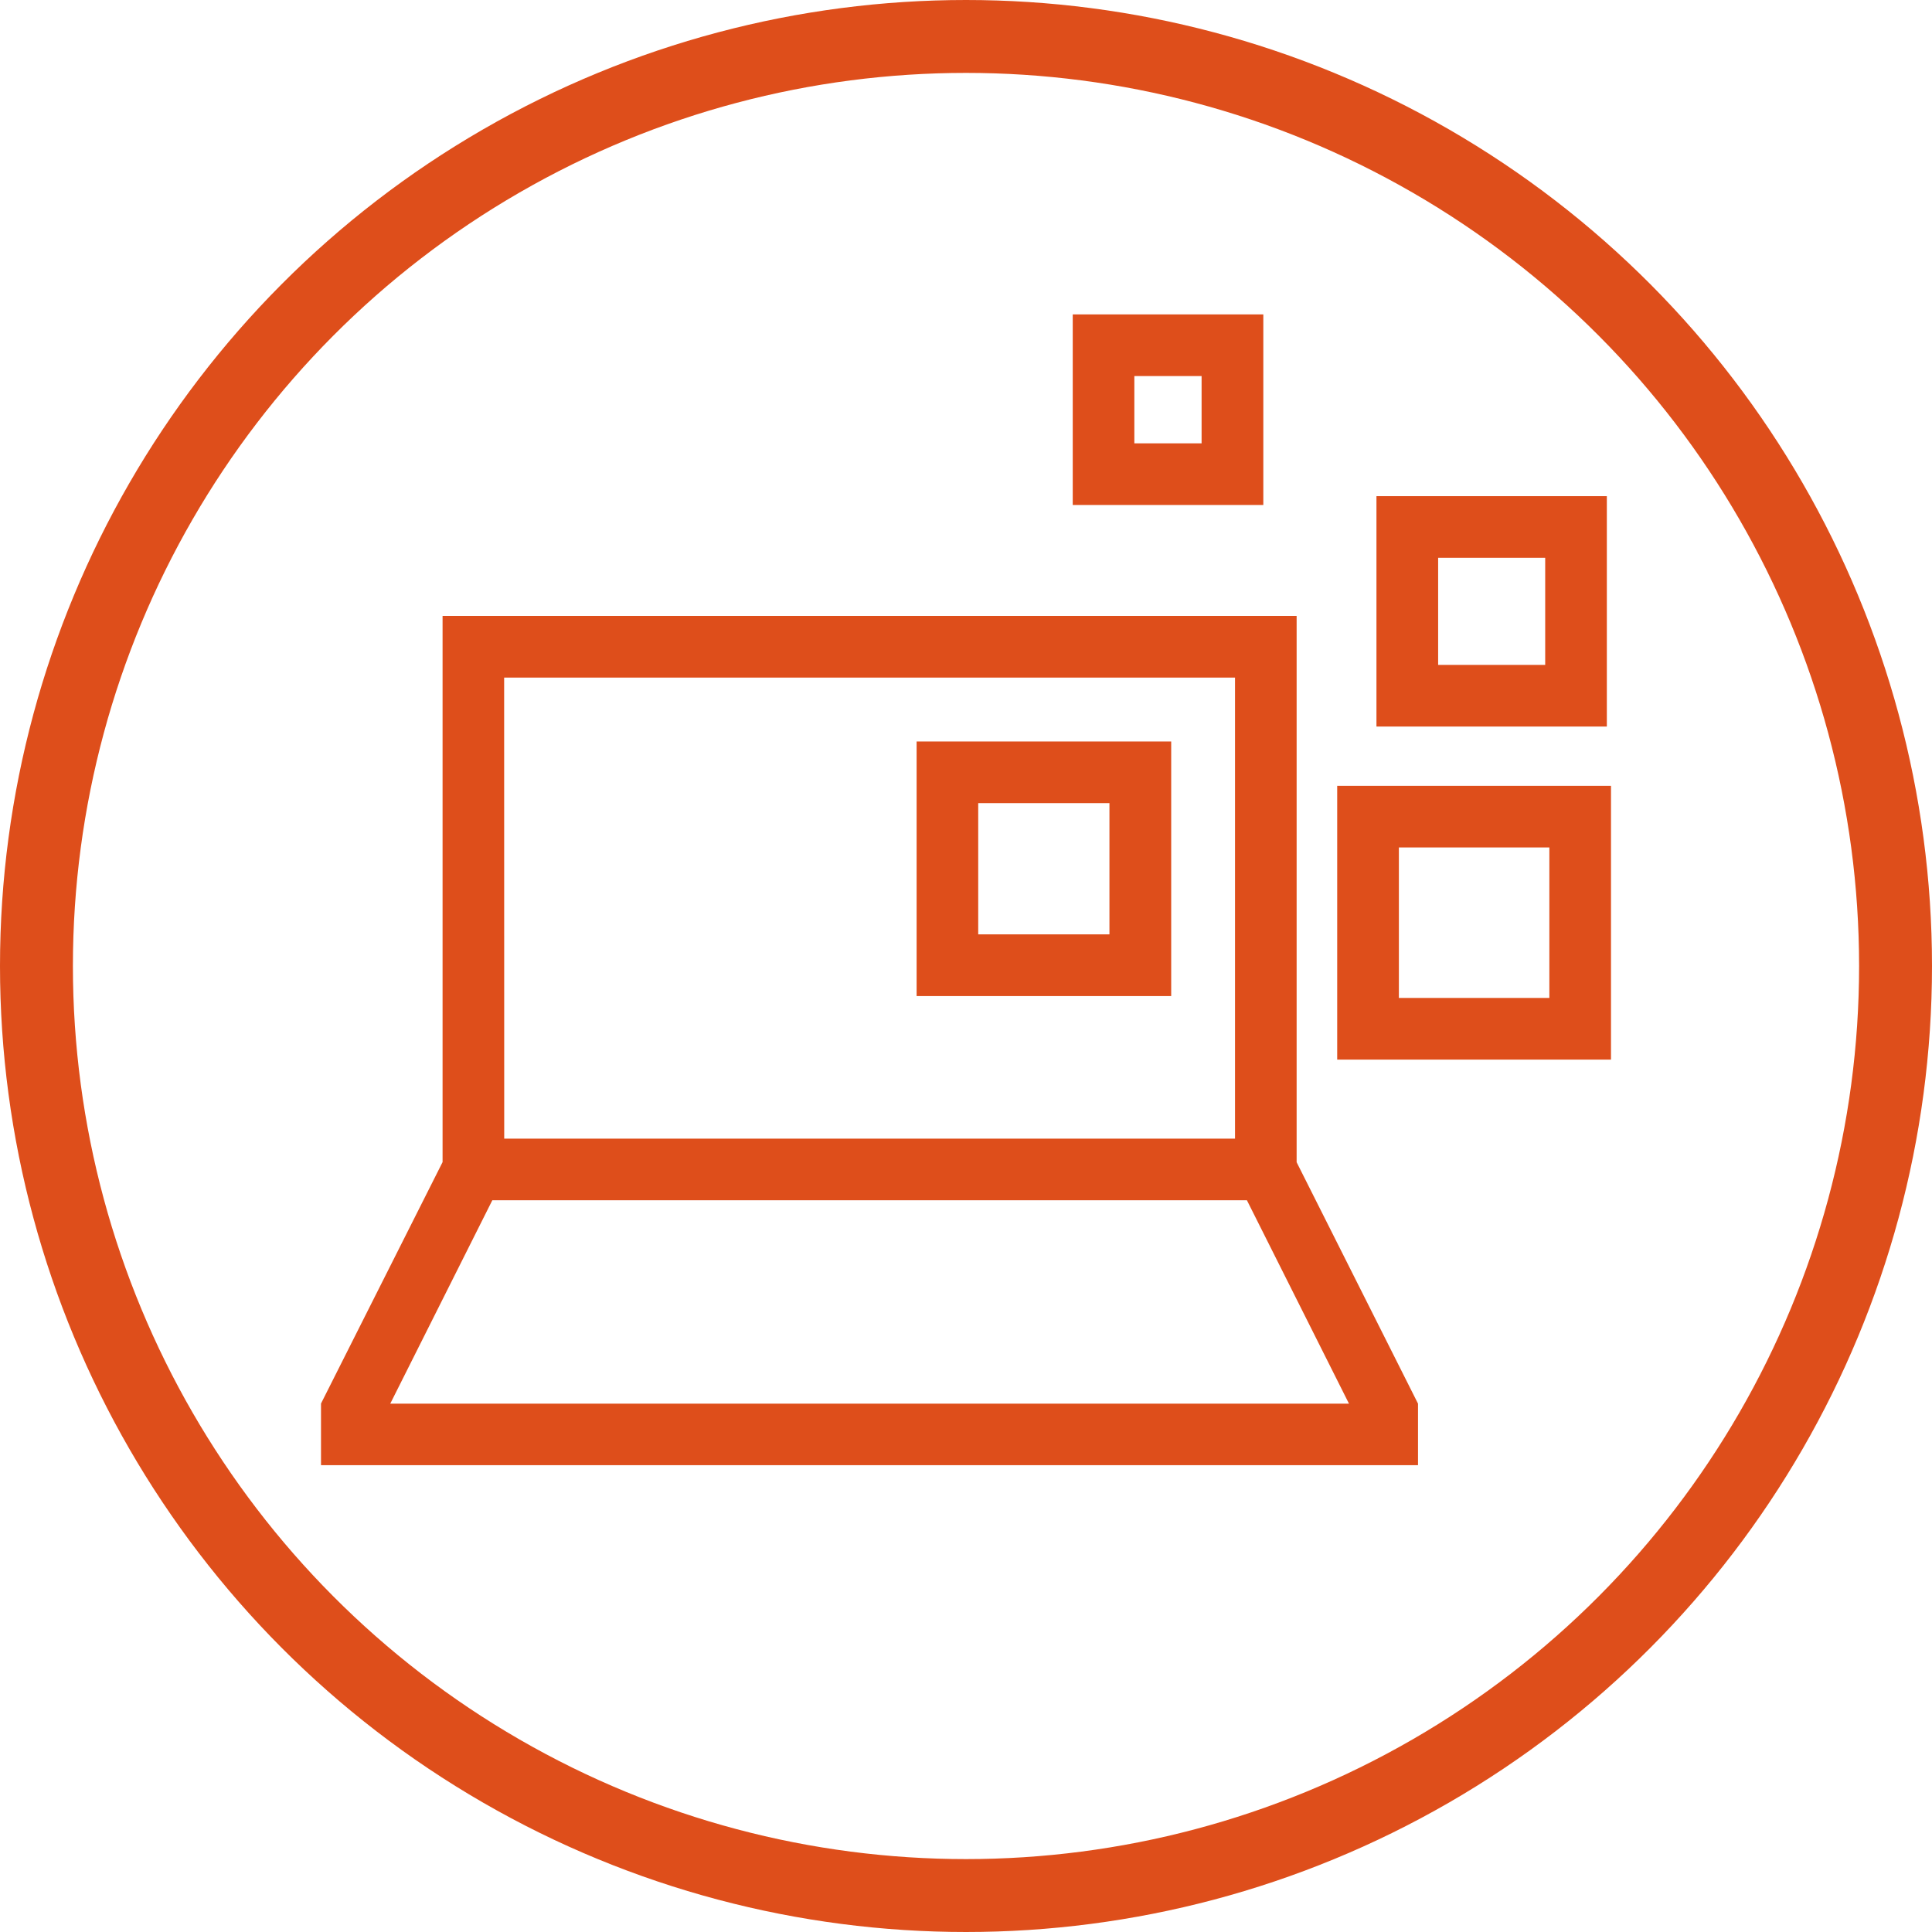 <svg xmlns="http://www.w3.org/2000/svg" width="53" height="53" viewBox="0 0 53 53">
  <g id="Grupo_1616" data-name="Grupo 1616" transform="translate(-1052 -1549)">
    <g id="Elipse_7" data-name="Elipse 7" transform="translate(1052 1549)" fill="none" stroke="#de4e1b" stroke-width="2">
      <circle cx="26.5" cy="26.5" r="26.5" stroke="none"/>
      <circle cx="26.5" cy="26.5" r="25.5" fill="none"/>
    </g>
    <g id="Grupo_1568" data-name="Grupo 1568" transform="translate(1060.806 1557.625)">
      <path id="Caminho_351" data-name="Caminho 351" d="M4.7,27.705H25.4l2.8,5.58H1.9Zm.324-14.338h20.05V26.015H5.026ZM3.335,11.676V26.659L0,33.282l0,0H0v1.691H30.094V33.285h0l0,0-3.33-6.623V11.676Z" transform="translate(0 -3.404)" fill="#de4e1b"/>
      <path id="Caminho_352" data-name="Caminho 352" d="M23.064,23.522h6.984V16.538H23.064Zm1.69-5.293h3.6v3.6h-3.6Z" transform="translate(-6.725 -4.822)" fill="#de4e1b"/>
      <path id="Caminho_353" data-name="Caminho 353" d="M41.042,19.945H45.17v4.128H41.042Zm-1.692,5.82h7.511V18.254H39.35Z" transform="translate(-11.473 -5.322)" fill="#de4e1b"/>
      <path id="Caminho_354" data-name="Caminho 354" d="M42.563,8.729H45.5v2.938H42.563Zm-1.692,4.629h6.32V7.038h-6.32Z" transform="translate(-11.917 -2.052)" fill="#de4e1b"/>
      <path id="Caminho_355" data-name="Caminho 355" d="M30.8,1.691h1.845V3.537H30.8ZM29.11,5.228h5.228V0H29.11Z" transform="translate(-8.488)" fill="#de4e1b"/>
    </g>
  </g>
</svg>
